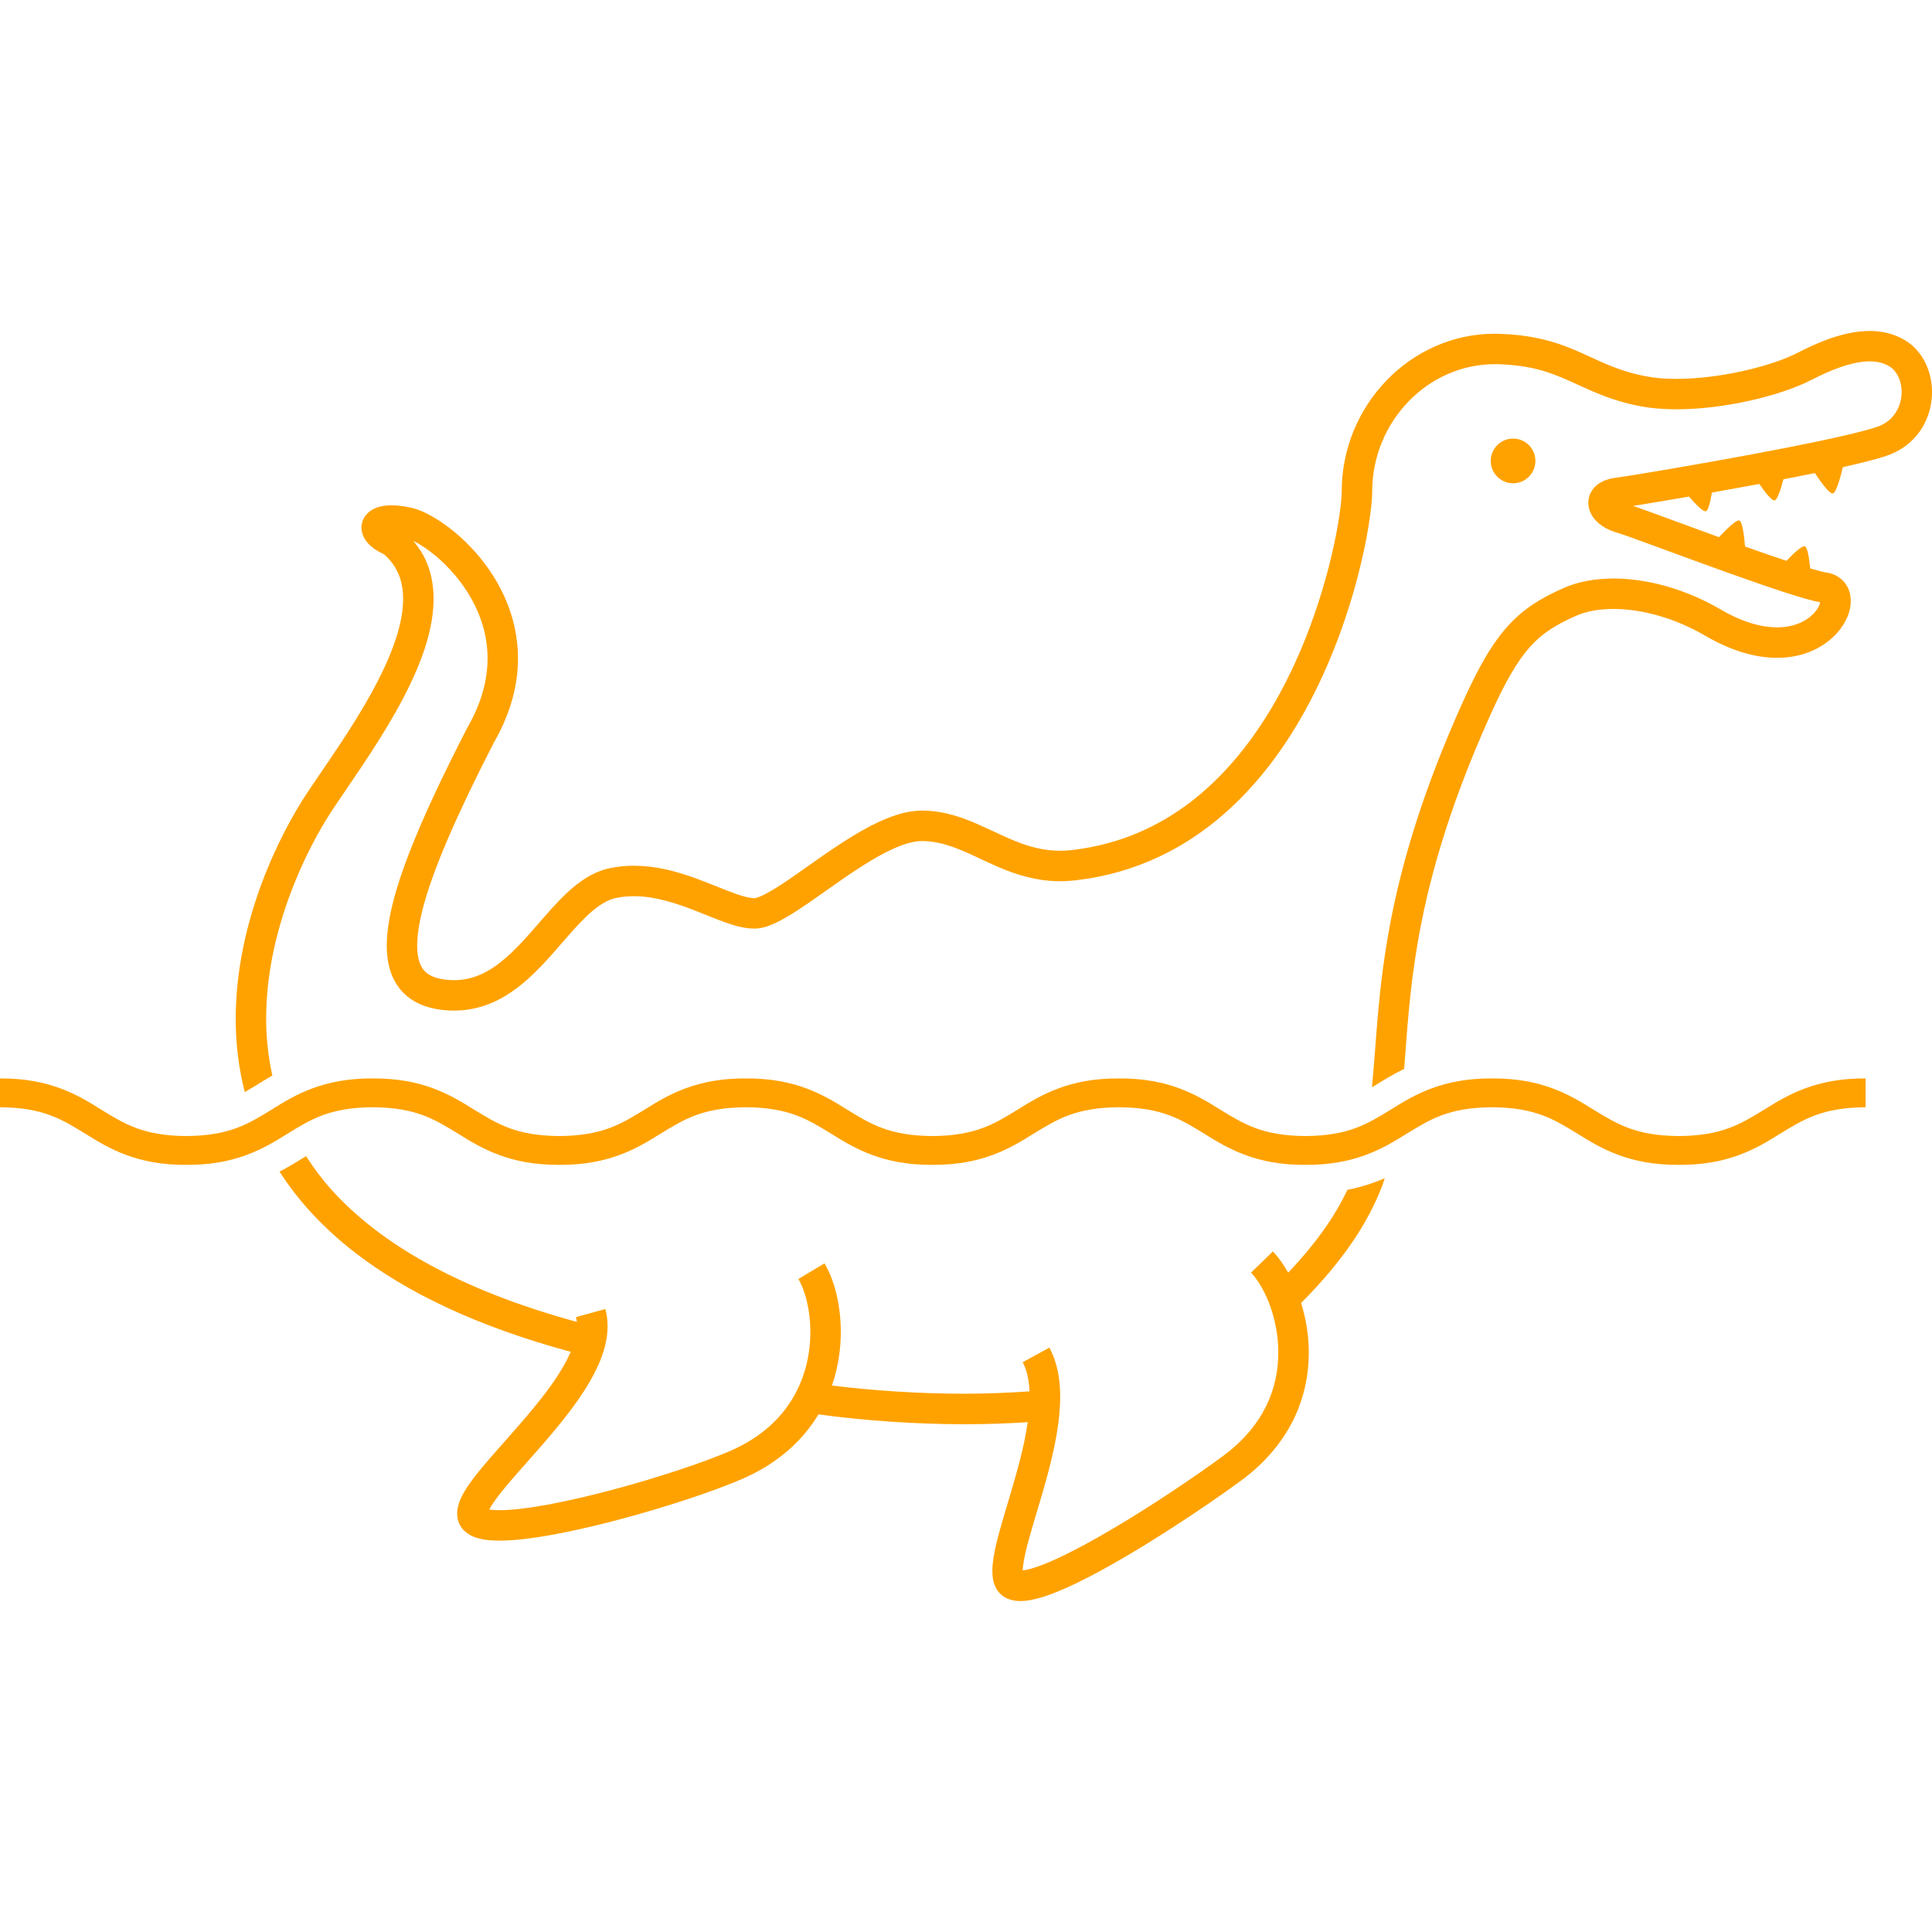 <!--?xml version="1.0" encoding="utf-8"?-->
<!-- Generator: Adobe Illustrator 18.1.1, SVG Export Plug-In . SVG Version: 6.00 Build 0)  -->

<svg version="1.1" id="_x32_" xmlns="http://www.w3.org/2000/svg" xmlns:xlink="http://www.w3.org/1999/xlink" x="0px" y="0px" viewBox="0 0 512 512" style="width: 32px; height: 32px; opacity: 1;" xml:space="preserve">
<style type="text/css">
	.st0{fill:#4B4B4B;}
</style>
<g>
	<path class="st0" d="M400.978,128.071c3.274,0,5.921-2.647,5.921-5.92c0-3.267-2.647-5.921-5.921-5.921
		c-3.258,0-5.92,2.654-5.92,5.921C395.058,125.424,397.72,128.071,400.978,128.071z" style="fill: rgb(255, 162, 0);"></path>
	<path class="st0" d="M356.962,315.545c-3.199,6.726-8.016,13.742-15.584,21.721c-1.224-2.184-2.58-4.109-4.049-5.622l-5.794,5.622
		c1.551,1.574,3.46,4.564,4.862,8.285c1.417,3.735,2.372,8.202,2.364,12.899c0,4.594-0.895,9.38-3.154,14.049
		c-2.274,4.652-5.876,9.216-11.52,13.377c-6.994,5.16-18.41,12.9-29.208,19.268c-5.398,3.184-10.656,6.04-15.07,8.052
		c-2.2,1-4.19,1.782-5.838,2.297c-1.208,0.396-2.23,0.612-2.924,0.686c0-0.708,0.12-1.73,0.35-2.968
		c0.418-2.282,1.231-5.234,2.193-8.538c1.446-4.958,3.28-10.73,4.757-16.688c1.469-5.928,2.61-12.013,2.618-17.814
		c-0.008-4.594-0.716-9.083-2.878-13.034l-7.069,3.877c1.089,1.968,1.678,4.608,1.82,7.71c-5.622,0.388-11.371,0.627-17.165,0.627
		c-12.035,0-24.174-0.806-35.195-2.178c1.64-4.817,2.349-9.679,2.349-14.168c0-3.683-0.448-7.143-1.2-10.208
		c-0.761-3.08-1.804-5.778-3.124-7.994l-6.935,4.154c0.806,1.313,1.641,3.325,2.222,5.756c0.59,2.431,0.962,5.257,0.962,8.292
		c0,5.578-1.267,11.744-4.541,17.307c-3.266,5.578-8.5,10.671-16.934,14.31c-6.98,2.99-18.858,6.949-30.662,10.104
		c-5.913,1.58-11.819,2.96-17.083,3.952c-5.265,0.977-9.94,1.551-13.168,1.529c-1.119,0.022-2.021-0.067-2.7-0.172
		c0.381-0.738,1.015-1.737,1.857-2.885c1.82-2.491,4.571-5.622,7.628-9.067c4.586-5.198,9.903-11.125,14.176-17.277
		c2.132-3.087,4.012-6.234,5.406-9.44c1.38-3.214,2.282-6.525,2.289-9.918c0-1.529-0.179-3.05-0.604-4.548l-7.77,2.155
		c0.104,0.41,0.186,0.828,0.231,1.26c-32.317-8.821-52.733-21.348-65.066-35.068c-2.602-2.901-4.764-5.861-6.703-8.858
		c-0.18,0.104-0.336,0.208-0.515,0.313c-1.894,1.186-4.056,2.505-6.51,3.788c4.884,7.613,11.484,14.913,20.186,21.602
		c13.548,10.432,32.071,19.41,56.976,26.15c-1.372,3.192-3.541,6.696-6.188,10.238c-4.519,6.077-10.216,12.214-14.891,17.59
		c-2.334,2.699-4.414,5.19-6.033,7.538c-0.79,1.186-1.484,2.319-2.02,3.512c-0.529,1.2-0.947,2.453-0.962,3.996
		c0,0.515,0.06,1.074,0.202,1.633c0.306,1.32,1.119,2.483,2.028,3.228c1.372,1.134,2.812,1.582,4.258,1.909
		c1.469,0.291,3.028,0.396,4.728,0.396c4.086,0,9.089-0.641,14.638-1.678c8.328-1.544,17.843-3.982,26.717-6.637
		c8.873-2.647,17.053-5.503,22.742-7.933c9.679-4.132,16.322-10.35,20.439-17.21c12.072,1.64,25.442,2.61,38.774,2.61
		c5.6,0,11.192-0.187,16.68-0.544c-0.238,1.685-0.551,3.408-0.917,5.175c-1.342,6.338-3.392,12.952-5.16,18.873
		c-0.88,2.968-1.678,5.764-2.282,8.314c-0.589,2.566-1.014,4.847-1.014,7.054c0.008,1.446,0.149,2.923,0.917,4.459
		c0.656,1.312,1.864,2.363,3.065,2.856c1.2,0.537,2.356,0.671,3.468,0.671c1.946-0.015,3.847-0.448,5.95-1.089
		c3.654-1.148,7.86-3.057,12.43-5.428c13.691-7.122,30.542-18.403,40.064-25.383c6.606-4.862,11.155-10.513,14.004-16.374
		c2.833-5.876,3.966-11.915,3.966-17.568c0-4.742-0.812-9.178-2.043-13.146c11.178-11.236,17.71-21.191,21.52-31.116
		c0.254-0.657,0.425-1.298,0.656-1.954c-2.878,1.238-6.122,2.341-9.925,3.087C357.022,315.396,357,315.47,356.962,315.545z" style="fill: rgb(255, 162, 0);"></path>
	<path class="st0" d="M510.248,96.157c-1.17-2.394-2.982-4.542-5.428-6.003c-2.954-1.782-6.227-2.453-9.344-2.446
		c-3.661,0.016-7.203,0.873-10.446,1.984c-3.251,1.133-6.234,2.565-8.732,3.84c-3.259,1.693-8.485,3.475-14.235,4.75
		c-5.763,1.305-12.109,2.132-17.806,2.125c-2.923,0.008-5.682-0.216-8.054-0.686c-3.661-0.694-6.569-1.641-9.261-2.714
		c-4.034-1.596-7.62-3.564-12.184-5.279c-4.548-1.7-9.984-3.028-17.291-3.259h0.03c-0.47-0.015-0.902-0.03-1.335-0.03
		c-11.304,0-21.497,4.847-28.79,12.46c-7.307,7.606-11.804,18.022-11.804,29.319c0.008,1.156-0.194,3.624-0.686,6.845
		c-1.722,11.311-6.971,32.302-18.067,50.824c-5.562,9.284-12.549,17.926-21.192,24.577c-8.672,6.644-18.962,11.341-31.452,12.802
		h0.015c-1.119,0.134-2.193,0.194-3.222,0.194c-3.206,0-6.077-0.566-8.888-1.468c-4.228-1.35-8.262-3.49-12.713-5.458
		c-4.415-1.954-9.321-3.713-15.07-3.713c-4.646,0.044-9.134,1.782-13.622,4.086c-6.696,3.483-13.43,8.471-19.216,12.505
		c-2.871,2.021-5.518,3.803-7.651,4.989c-1.051,0.596-1.99,1.05-2.692,1.312c-0.708,0.269-1.171,0.328-1.201,0.321
		c-0.969,0.008-2.699-0.38-4.824-1.126c-3.198-1.118-7.255-2.938-11.826-4.542c-4.572-1.58-9.724-2.937-15.286-2.937
		c-2.013,0-4.086,0.186-6.181,0.604c-2.364,0.477-4.512,1.424-6.465,2.624c-3.423,2.132-6.286,5.011-9.052,8.038
		c-4.123,4.556-8.024,9.514-12.236,13.153c-2.095,1.82-4.243,3.311-6.487,4.325c-2.252,1.006-4.572,1.58-7.233,1.588
		c-0.828,0-1.685-0.067-2.588-0.186h0.008c-1.514-0.202-2.67-0.559-3.534-1.014c-1.29-0.671-2.028-1.432-2.647-2.648
		c-0.604-1.216-0.999-2.96-0.999-5.316c0-2.528,0.462-5.697,1.372-9.343c2.751-10.998,9.656-26.36,18.939-44.434
		c4.496-7.808,6.413-15.376,6.406-22.34c0-5.726-1.275-10.984-3.281-15.644c-3.004-6.979-7.613-12.594-12.192-16.703
		c-2.289-2.036-4.593-3.698-6.748-4.973c-2.156-1.267-4.116-2.162-6.07-2.61l0.008,0.008c-1.938-0.433-3.669-0.641-5.22-0.641
		c-1.7,0.014-3.214,0.208-4.742,0.954c-0.753,0.38-1.543,0.924-2.184,1.79c-0.649,0.842-1.059,2.036-1.052,3.154
		c0,1.126,0.35,2.103,0.783,2.871c0.679,1.164,1.536,1.961,2.506,2.677c0.79,0.574,1.707,1.081,2.692,1.536
		c1.79,1.588,3.005,3.288,3.796,5.16c0.857,1.968,1.26,4.175,1.26,6.658c0.016,3.661-0.909,7.897-2.542,12.364
		c-2.424,6.696-6.39,13.869-10.618,20.61c-4.213,6.755-8.68,13.049-12.124,18.202c-3.915,5.898-8.65,14.518-12.453,24.897
		c-3.78,10.364-6.628,22.459-6.628,35.203c0,6.361,0.723,12.892,2.401,19.424c0.865-0.507,1.745-1.029,2.699-1.61
		c1.387-0.873,2.93-1.82,4.608-2.774c-1.096-5.026-1.64-10.067-1.64-15.04c-0.008-11.543,2.594-22.75,6.152-32.436
		c3.534-9.671,8-17.828,11.58-23.182c4.459-6.696,11.02-15.823,16.531-25.576c2.752-4.877,5.25-9.91,7.091-14.966
		c1.812-5.056,3.013-10.133,3.02-15.115c0-3.362-0.567-6.703-1.901-9.842c-0.842-1.976-2.036-3.833-3.497-5.556
		c1.663,0.82,3.78,2.192,5.965,4.019c3.34,2.804,6.83,6.659,9.41,11.267c2.602,4.63,4.317,9.947,4.325,15.875
		c-0.008,5.54-1.491,11.677-5.421,18.478l-0.052,0.089l-0.052,0.104c-6.248,12.184-11.49,23.198-15.204,32.794
		c-1.864,4.802-3.348,9.246-4.369,13.348c-1.022,4.101-1.611,7.844-1.618,11.304c0,2.148,0.231,4.191,0.768,6.1
		c0.798,2.878,2.386,5.525,4.75,7.412c2.349,1.916,5.316,3.012,8.627,3.46c1.253,0.178,2.491,0.253,3.684,0.253
		c5.906,0.015,11.006-2.043,15.241-4.952c6.346-4.354,11.103-10.484,15.577-15.509c2.23-2.52,4.362-4.757,6.42-6.398
		c2.066-1.648,3.967-2.647,5.808-3.012h0.008c1.543-0.313,3.065-0.448,4.601-0.448c5.63-0.015,11.372,1.909,16.71,4.012
		c2.684,1.058,5.257,2.133,7.74,3.012c2.49,0.858,4.891,1.551,7.486,1.566c1.976-0.015,3.602-0.612,5.294-1.358
		c2.93-1.327,6.032-3.363,9.425-5.696c5.048-3.49,10.663-7.651,16.01-10.865c2.676-1.618,5.272-2.975,7.628-3.899
		c2.341-0.925,4.429-1.388,6.024-1.38c2.722,0,5.25,0.537,7.859,1.439c3.9,1.327,7.95,3.527,12.587,5.503
		c4.63,1.976,9.954,3.698,16.226,3.698c1.342,0,2.729-0.09,4.131-0.246l-0.79,0.089l0.798-0.089
		c16.002-1.849,29.081-8.598,39.446-17.739c15.562-13.705,25.218-32.586,31.101-49.192c2.938-8.291,4.914-16.024,6.182-22.31
		c0.626-3.139,1.066-5.927,1.364-8.247c0.298-2.319,0.448-4.153,0.448-5.584c0-9.134,3.639-17.59,9.552-23.742
		c5.913-6.151,13.988-9.962,22.966-9.962c0.358,0,0.686,0,1.014,0.015h0.03c8.687,0.313,13.467,2.103,18.56,4.354
		c2.535,1.119,5.138,2.394,8.187,3.616c3.043,1.216,6.518,2.349,10.738,3.154c3.012,0.582,6.241,0.82,9.567,0.82
		c6.457,0,13.302-0.909,19.574-2.311c6.279-1.424,11.938-3.296,16.166-5.458c2.304-1.186,4.973-2.446,7.68-3.378
		c2.714-0.955,5.443-1.559,7.8-1.559c2.021,0.015,3.714,0.418,5.182,1.298l0.023,0.015c0.954,0.581,1.729,1.454,2.326,2.64
		c0.596,1.193,0.939,2.669,0.932,4.19c0,1.812-0.477,3.654-1.416,5.19c-0.947,1.558-2.289,2.848-4.325,3.735
		c-0.344,0.134-0.984,0.38-1.797,0.619c-3.102,0.969-8.709,2.282-15.309,3.654c-9.895,2.066-22.123,4.31-32.361,6.099
		c-5.123,0.903-9.762,1.693-13.362,2.282c-3.58,0.589-6.204,0.984-7.099,1.103c-1.79,0.238-3.386,0.701-4.825,1.752
		c-0.716,0.537-1.372,1.23-1.826,2.095c-0.477,0.858-0.716,1.857-0.716,2.804c0,1.148,0.342,2.192,0.798,3.057
		c0.708,1.29,1.693,2.252,2.819,3.042c1.133,0.768,2.43,1.372,3.877,1.79h0.014c0.426,0.119,1.626,0.529,3.192,1.074
		c5.548,1.976,16.278,5.996,26.576,9.679c5.153,1.834,10.2,3.602,14.488,5.004c2.148,0.693,4.101,1.297,5.801,1.782
		c1.499,0.424,2.744,0.738,3.878,0.939c-0.06,0.328-0.194,0.776-0.47,1.29c-0.619,1.148-1.842,2.52-3.654,3.564
		c-1.82,1.036-4.206,1.797-7.293,1.797c-3.848,0-8.851-1.186-14.98-4.757c-9.544-5.563-19.626-8.173-28.38-8.195
		c-4.788,0.022-9.209,0.79-12.99,2.439c-2.998,1.298-5.689,2.676-8.194,4.317c-3.744,2.468-6.995,5.6-9.948,9.79
		c-2.982,4.19-5.734,9.425-8.888,16.412c-10.342,22.974-15.801,41.526-18.873,57.11c-2.304,11.677-3.244,21.661-3.937,30.512
		c-0.396,5.138-0.738,9.798-1.164,14.265c0.202-0.127,0.396-0.239,0.604-0.366c2.259-1.41,4.862-3.02,7.934-4.519
		c0.753-9.701,1.342-20.214,3.482-32.854c2.714-16.054,7.942-35.554,19.313-60.846c4.049-9.007,7.263-14.495,10.588-18.171
		c1.663-1.857,3.356-3.289,5.332-4.586c1.976-1.312,4.243-2.476,6.98-3.676h0.007c2.475-1.089,5.846-1.752,9.754-1.752
		c7.143,0,15.986,2.215,24.315,7.091c7.092,4.132,13.497,5.861,19.045,5.861c5.913,0.015,10.767-1.998,14.115-4.854
		c1.677-1.402,2.998-3.027,3.914-4.735c0.932-1.722,1.499-3.542,1.499-5.481c0.008-1.588-0.426-3.34-1.581-4.817
		c-1.134-1.454-2.916-2.416-4.705-2.684c-0.798-0.12-2.327-0.5-4.191-1.051c-0.09-0.023-0.186-0.06-0.276-0.082
		c-0.254-2.67-0.694-5.622-1.432-5.846c-0.738-0.231-2.96,1.864-4.854,3.848c-3.341-1.111-7.099-2.416-10.984-3.802
		c-0.224-2.856-0.671-6.622-1.506-6.89c-0.812-0.231-3.392,2.289-5.391,4.414c-1.142-0.424-2.267-0.828-3.401-1.238
		c-5.018-1.834-9.768-3.586-13.548-4.966c-1.886-0.701-3.542-1.274-4.884-1.759c-0.328-0.112-0.626-0.216-0.917-0.321
		c0.328-0.045,0.648-0.097,0.999-0.156c3.386-0.537,8.232-1.342,13.802-2.312c1.746,1.999,3.766,4.116,4.504,3.878
		c0.634-0.232,1.178-2.55,1.566-4.952c4.041-0.708,8.307-1.476,12.564-2.281c1.499,2.192,3.303,4.533,4.071,4.362
		c0.738-0.156,1.626-2.96,2.312-5.578c2.871-0.559,5.667-1.111,8.336-1.663c1.596,2.409,3.9,5.593,4.772,5.399
		c0.88-0.186,1.968-4.094,2.662-6.972c0.224-0.06,0.477-0.105,0.708-0.156c2.752-0.627,5.212-1.216,7.271-1.775
		c2.072-0.567,3.698-1.059,5.018-1.619h0.008c3.579-1.528,6.316-4.064,8.06-6.971c1.745-2.916,2.558-6.182,2.558-9.366
		C512,101.212,511.426,98.558,510.248,96.157z" style="fill: rgb(255, 162, 0);"></path>
	<path class="st0" d="M444.906,301.064c-11.588-0.082-16.494-3.273-22.742-7.069c-6.13-3.84-13.594-8.284-26.754-8.202
		c-13.154-0.082-20.61,4.362-26.732,8.202c-6.241,3.796-11.148,6.988-22.728,7.069c-11.565-0.082-16.457-3.273-22.697-7.069
		c-6.115-3.84-13.572-8.284-26.718-8.202c-13.153-0.082-20.61,4.362-26.731,8.202c-6.241,3.796-11.14,6.988-22.713,7.069
		c-11.573-0.082-16.472-3.273-22.714-7.069c-6.114-3.84-13.57-8.284-26.717-8.202c-13.146-0.082-20.61,4.362-26.724,8.202
		c-6.241,3.796-11.14,6.988-22.713,7.069c-11.565-0.082-16.464-3.273-22.705-7.069c-6.122-3.84-13.578-8.284-26.724-8.202
		c-13.139-0.082-20.596,4.362-26.71,8.202c-6.241,3.796-11.133,6.988-22.698,7.069c-11.558-0.082-16.449-3.266-22.683-7.069
		c-6.115-3.84-13.564-8.284-26.702-8.202v7.636c11.558,0.082,16.457,3.266,22.69,7.061c6.107,3.84,13.563,8.292,26.695,8.21
		c13.138,0.082,20.595-4.37,26.709-8.202c6.241-3.804,11.133-6.988,22.698-7.069c11.572,0.082,16.471,3.266,22.712,7.069
		c6.115,3.832,13.571,8.284,26.717,8.202c13.146,0.082,20.603-4.37,26.725-8.202c6.241-3.804,11.14-6.988,22.712-7.069
		c11.566,0.082,16.465,3.266,22.706,7.069c6.122,3.832,13.578,8.284,26.724,8.202c13.146,0.082,20.602-4.37,26.724-8.202
		c6.241-3.804,11.147-6.988,22.72-7.069c11.566,0.082,16.465,3.266,22.706,7.069c6.114,3.832,13.571,8.284,26.709,8.202
		c13.154,0.082,20.618-4.37,26.74-8.202c6.242-3.804,11.147-6.988,22.72-7.069c11.587,0.082,16.494,3.273,22.743,7.069
		c6.129,3.84,13.593,8.284,26.754,8.202c13.161,0.082,20.625-4.362,26.754-8.202c6.248-3.796,11.155-6.988,22.742-7.069v-7.636
		c-13.161-0.082-20.625,4.362-26.754,8.202C461.399,297.791,456.493,300.982,444.906,301.064z" style="fill: rgb(255, 162, 0);"></path>
</g>
</svg>
